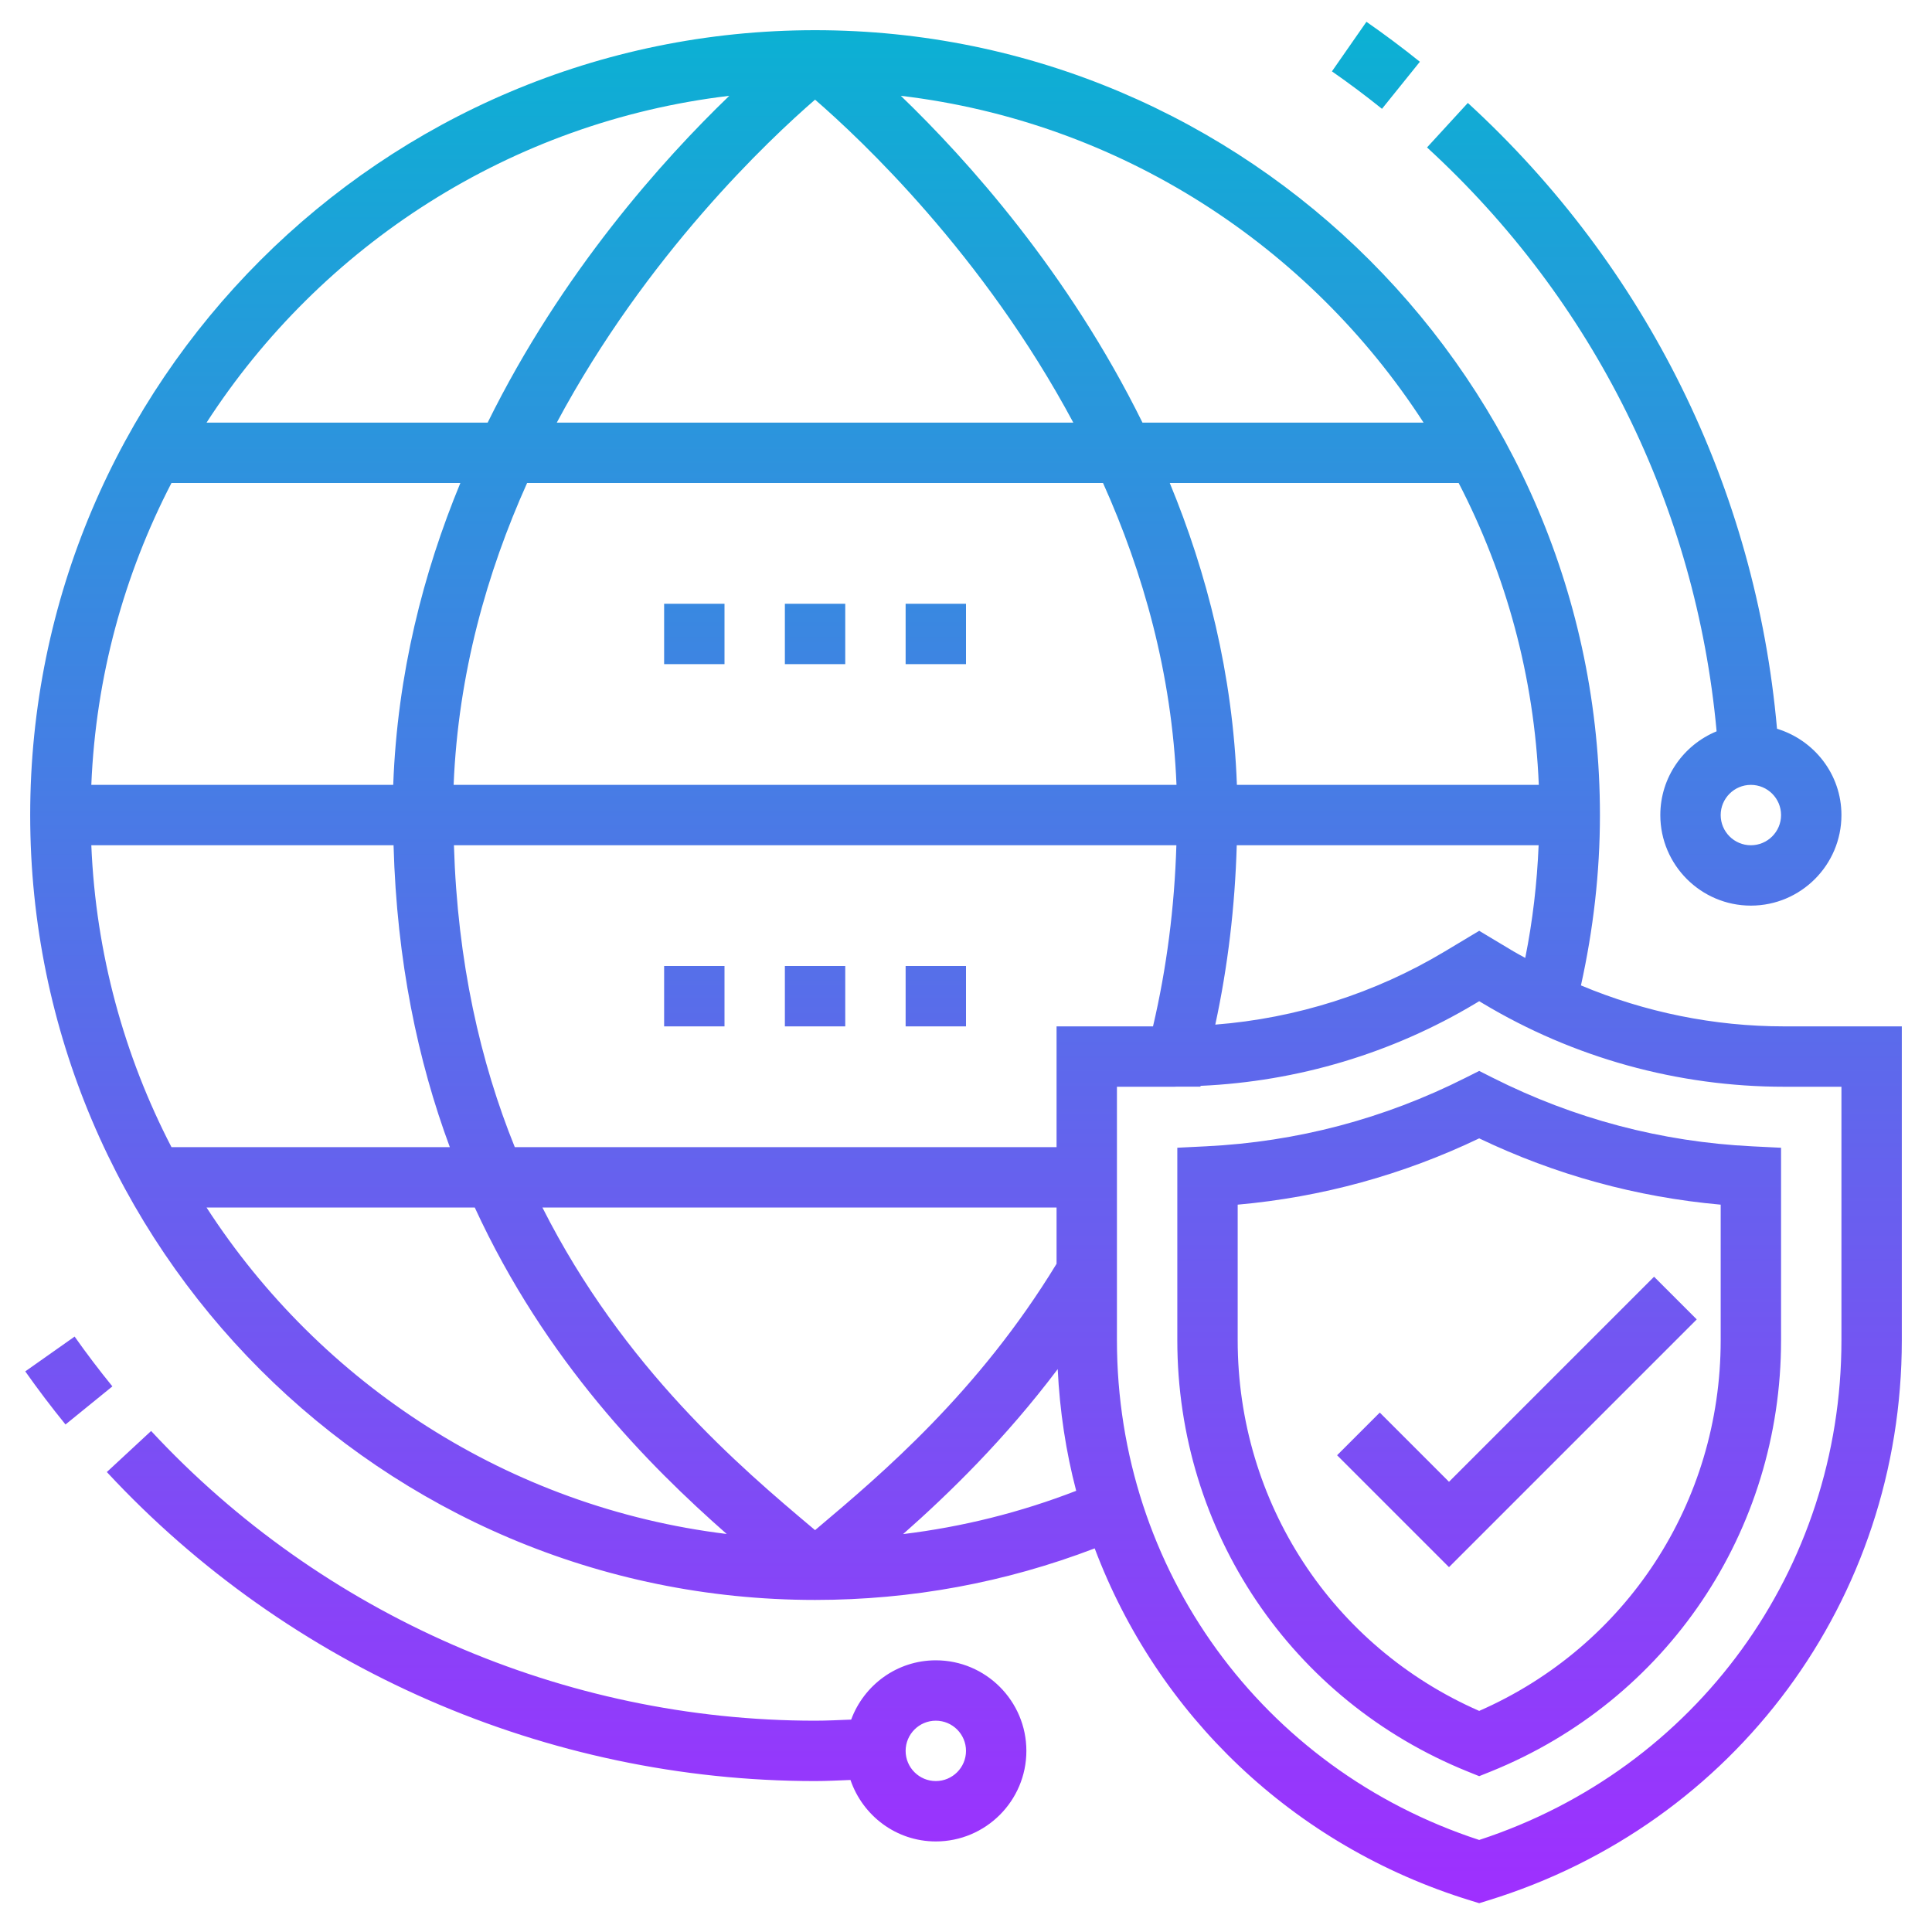 <svg id="Layer_5" enable-background="new 0 0 64 64" height="512" viewBox="0 0 64 64" width="512" xmlns="http://www.w3.org/2000/svg" xmlns:xlink="http://www.w3.org/1999/xlink"><linearGradient id="SVGID_1_" gradientUnits="userSpaceOnUse" x1="31.919" x2="31.919" y1="63.046" y2=".722"><stop offset="0" stop-color="#9f2fff"/><stop offset="1" stop-color="#0bb1d3"/></linearGradient><path d="m22 22v-2h2v2zm6-2h-2v2h2zm4 0h-2v2h2zm-10 14h2v-2h-2zm4 0h2v-2h-2zm4 0h2v-2h-2zm28.049 3.974.951.047v6.378c0 6.323-3.778 11.932-9.626 14.289l-.374.15-.374-.151c-5.848-2.357-9.626-7.966-9.626-14.289v-6.378l.951-.047c3.013-.148 5.905-.912 8.599-2.271l.45-.226.45.227c2.695 1.359 5.587 2.123 8.599 2.271zm-1.049 1.932c-2.785-.249-5.471-.986-8-2.196-2.529 1.21-5.214 1.947-8 2.196v4.493c0 5.367 3.127 10.142 8 12.277 4.873-2.135 8-6.91 8-12.277zm2.101-5.906h3.899v10.398c0 8.578-5.508 16.035-13.706 18.557l-.294.091-.294-.091c-5.888-1.811-10.374-6.174-12.443-11.663-2.957 1.131-6.067 1.708-9.263 1.708-14.337 0-26-11.664-26-26s11.663-26 26-26 26 11.664 26 26c0 1.904-.22 3.796-.629 5.643 2.125.89 4.411 1.357 6.73 1.357zm-8.575-2.268c.246-1.227.391-2.475.443-3.732h-10c-.059 2.034-.296 4.022-.711 5.942 2.681-.21 5.285-1.034 7.602-2.424l1.14-.684 1.141.684c.126.076.257.142.385.214zm-15.526 10.132v-1.864h-17.032c2.691 5.33 6.583 8.626 8.935 10.606.035.03.063.053.097.082.028-.024.05-.043.079-.067 2.134-1.799 5.337-4.512 7.921-8.757zm3.195-7.864c.452-1.929.711-3.938.774-6h-23.932c.117 3.879.88 7.193 2.016 10h17.947v-4zm-32.515 4h9.221c-1.057-2.847-1.757-6.159-1.864-10h-10.012c.149 3.592 1.091 6.981 2.655 10zm12.764-24h17.111c-2.978-5.565-7.034-9.381-8.555-10.699-1.521 1.318-5.577 5.134-8.556 10.699zm-.983 2c-1.329 2.956-2.284 6.32-2.434 10h23.946c-.15-3.68-1.105-7.044-2.434-10zm30.859 0h-9.57c1.229 2.974 2.089 6.328 2.224 10h10.001c-.149-3.592-1.091-6.981-2.655-10zm-33.07 0h-9.57c-1.564 3.019-2.507 6.408-2.655 10h10.001c.135-3.672.995-7.026 2.224-10zm14.591-12.826c2.193 2.111 5.545 5.839 8.005 10.826h9.312c-3.791-5.859-10.062-9.966-17.317-10.826zm-22.999 10.826h9.312c2.46-4.987 5.812-8.715 8.005-10.826-7.255.86-13.526 4.967-17.317 10.826zm17.231 36.815c-2.594-2.282-5.997-5.714-8.346-10.815h-8.885c3.776 5.836 10.012 9.933 17.231 10.815zm11.577-1.43c-.341-1.299-.545-2.649-.612-4.031-1.745 2.315-3.588 4.111-5.122 5.465 1.965-.239 3.883-.717 5.734-1.434zm25.35-13.385h-1.899c-3.518 0-6.972-.957-9.989-2.767l-.112-.067-.111.067c-2.767 1.66-5.903 2.593-9.117 2.737l-.007.027h-.771c-.031 0-.062.003-.094.003h-1.9v8.398c0 7.591 4.809 14.204 12 16.553 7.191-2.349 12-8.961 12-16.553zm-15.293 10.793-1.414 1.414 3.707 3.707 8.207-8.207-1.414-1.414-6.793 6.793zm1.328-44.747c-.573-.46-1.168-.906-1.77-1.324l-1.143 1.642c.564.392 1.122.81 1.658 1.241zm-46.198 43.383c.417.591.865 1.183 1.333 1.759l1.553-1.262c-.439-.54-.86-1.095-1.251-1.65zm2.702 3.334 1.467-1.36c5.66 6.099 13.677 9.597 21.994 9.597.401 0 .798-.021 1.196-.036.423-1.143 1.515-1.964 2.804-1.964 1.654 0 3 1.346 3 3s-1.346 3-3 3c-1.315 0-2.423-.856-2.827-2.036-.39.014-.779.036-1.173.036-8.872 0-17.423-3.731-23.461-10.237zm26.461 9.237c0 .551.448 1 1 1s1-.449 1-1-.448-1-1-1-1 .449-1 1zm26.865-33.774c-.68-7.425-4.062-14.27-9.593-19.342l1.352-1.474c5.924 5.432 9.537 12.772 10.242 20.731 1.23.375 2.134 1.507 2.134 2.859 0 1.654-1.346 3-3 3s-3-1.346-3-3c0-1.252.772-2.325 1.865-2.774zm2.135 2.774c0-.551-.448-1-1-1s-1 .449-1 1 .448 1 1 1 1-.449 1-1z" fill="url(#SVGID_1_)"/></svg>